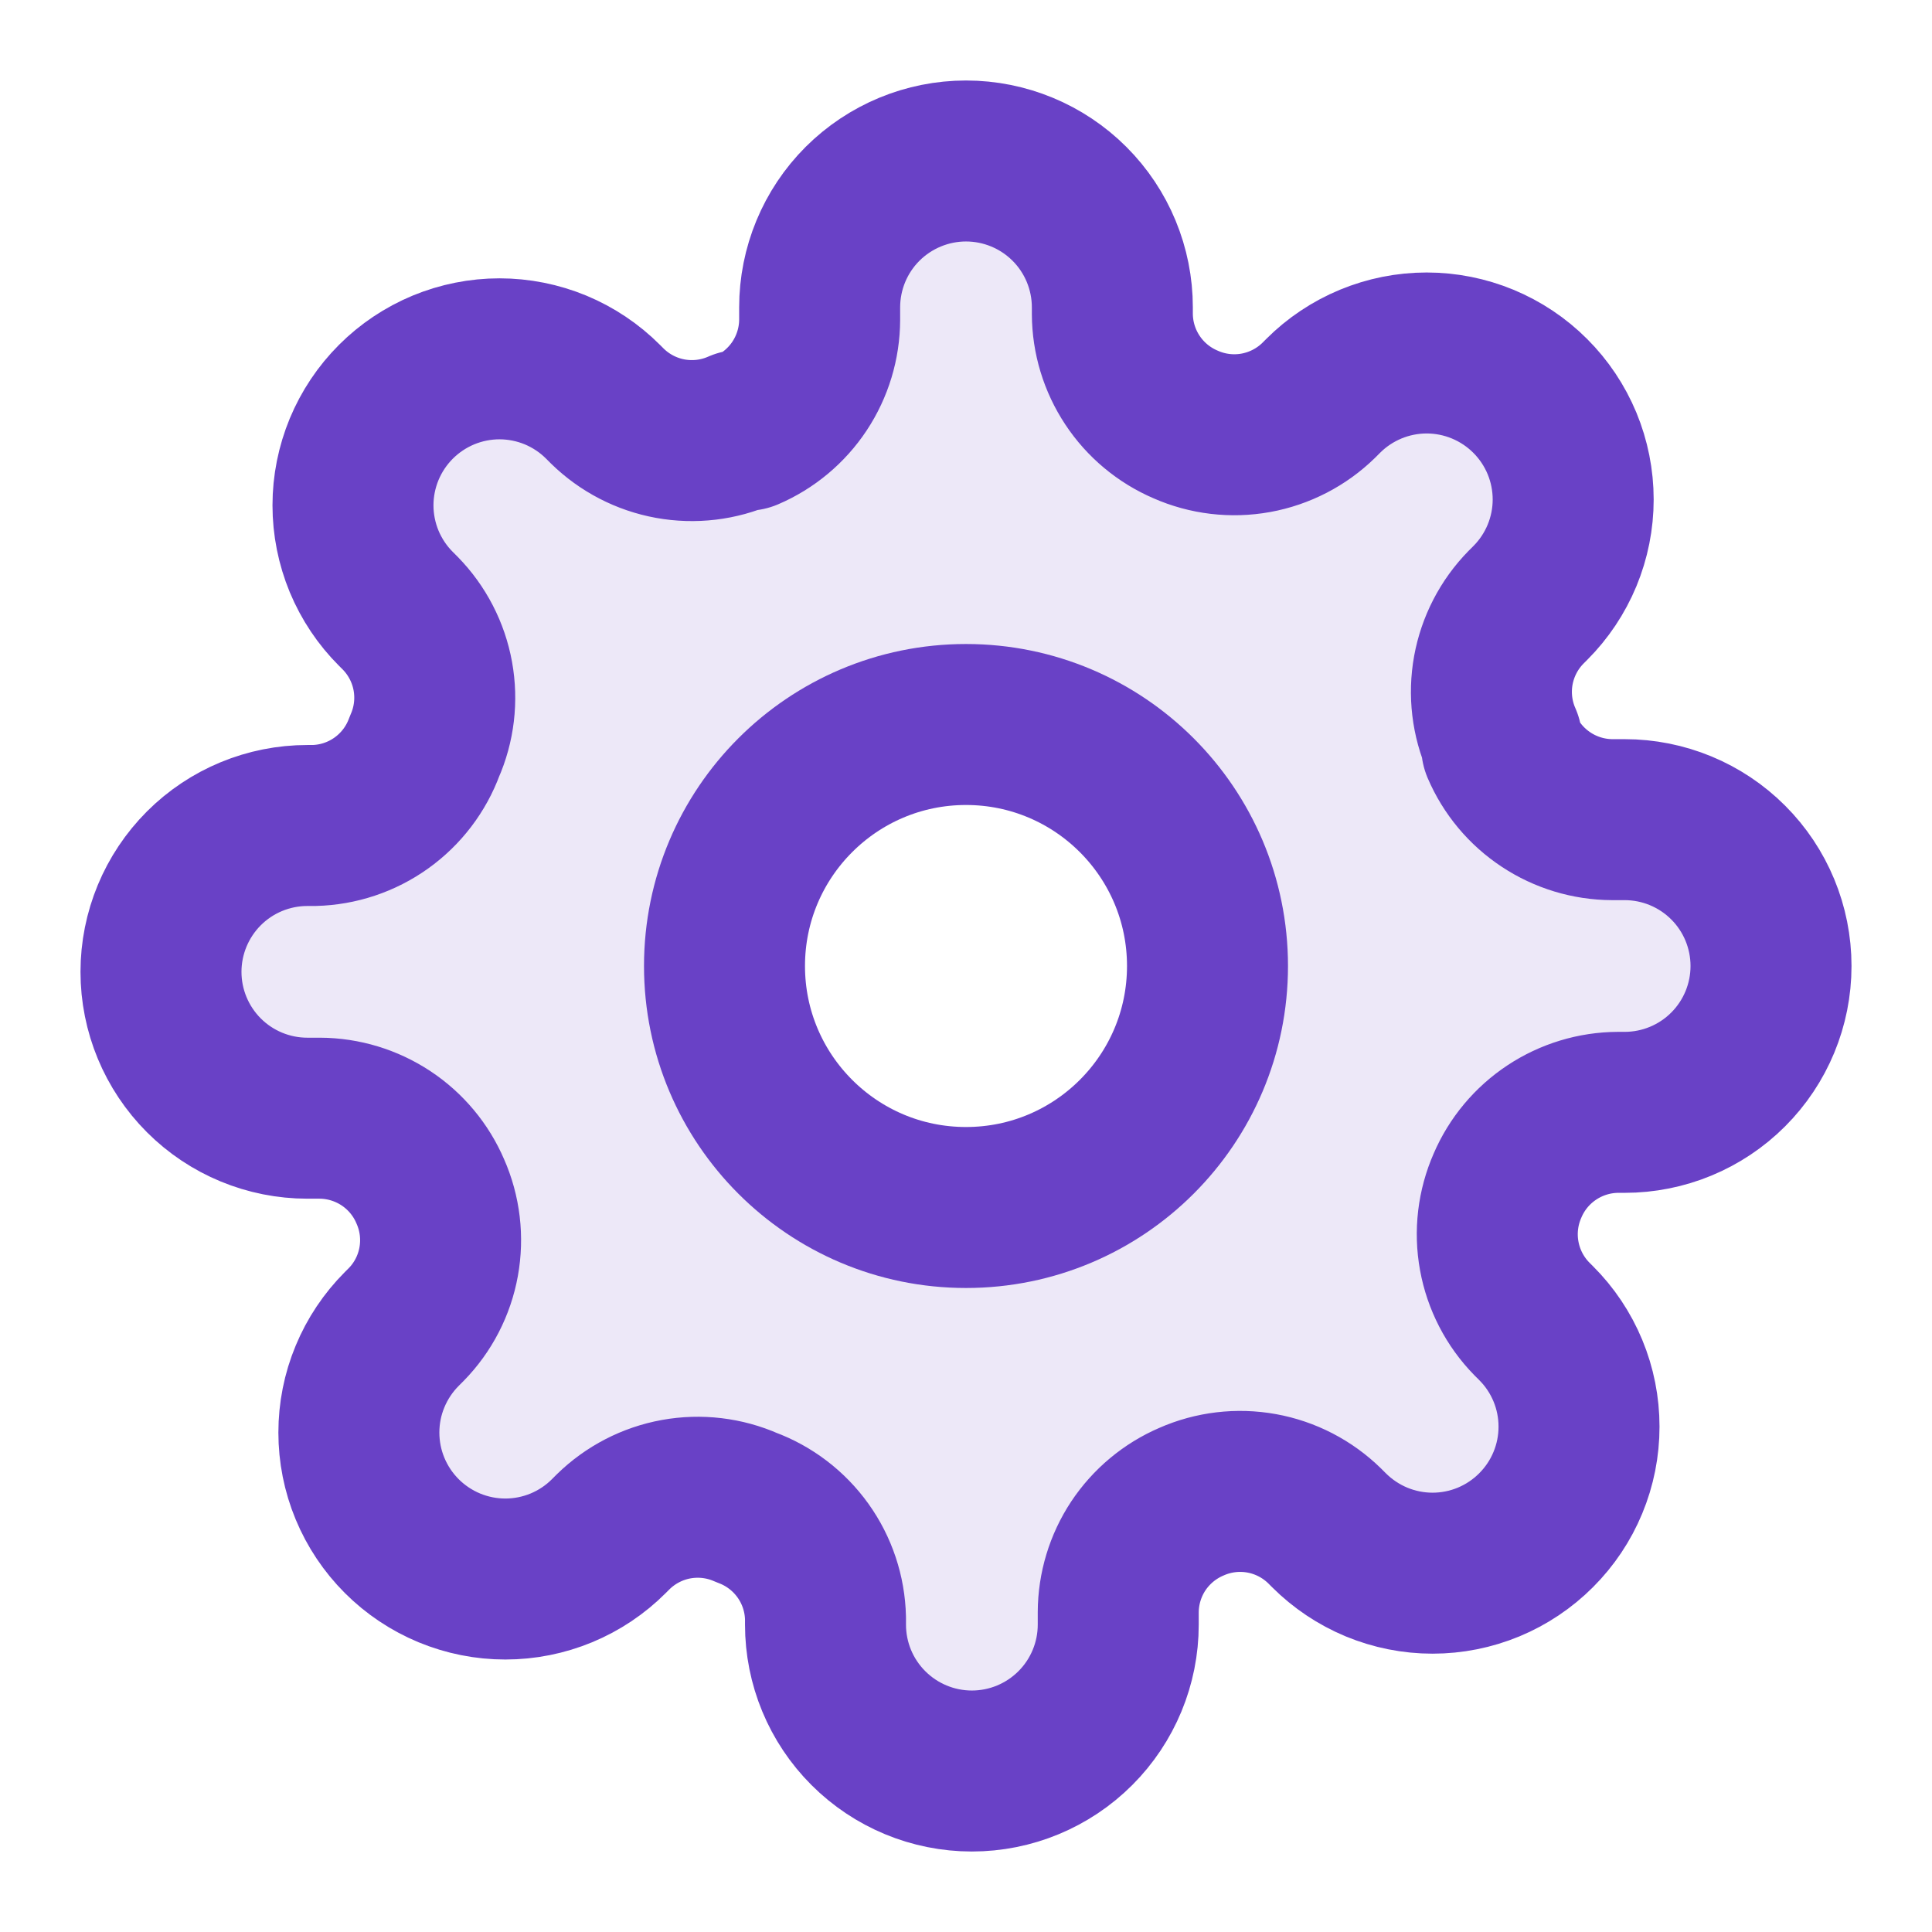 <svg width="40" height="40" viewBox="0 0 40 40" fill="none" xmlns="http://www.w3.org/2000/svg">
<path opacity="0.12" fill-rule="evenodd" clip-rule="evenodd" d="M31.04 26.001C30.95 25.509 31.011 25.002 31.212 24.545C31.404 24.097 31.723 23.715 32.13 23.446C32.536 23.177 33.013 23.032 33.5 23.03H33.636C34.44 23.03 35.211 22.711 35.779 22.143C36.348 21.574 36.667 20.804 36.667 20C36.667 19.196 36.348 18.425 35.779 17.857C35.211 17.289 34.44 16.97 33.636 16.97H33.379C32.891 16.968 32.415 16.823 32.009 16.554C31.602 16.285 31.283 15.903 31.091 15.454V15.333C30.889 14.876 30.829 14.369 30.918 13.878C31.008 13.386 31.242 12.933 31.591 12.576L31.682 12.485C31.964 12.203 32.187 11.869 32.34 11.501C32.492 11.133 32.571 10.739 32.571 10.341C32.571 9.943 32.492 9.548 32.34 9.18C32.187 8.813 31.964 8.478 31.682 8.197C31.401 7.915 31.066 7.692 30.698 7.539C30.331 7.387 29.936 7.308 29.538 7.308C29.14 7.308 28.745 7.387 28.378 7.539C28.01 7.692 27.675 7.915 27.394 8.197L27.303 8.288C26.946 8.637 26.493 8.871 26.001 8.961C25.509 9.05 25.003 8.99 24.546 8.788C24.098 8.596 23.715 8.277 23.446 7.87C23.177 7.464 23.032 6.988 23.03 6.5V6.364C23.03 5.56 22.711 4.789 22.143 4.221C21.575 3.653 20.804 3.333 20 3.333C19.197 3.333 18.426 3.653 17.857 4.221C17.289 4.789 16.97 5.56 16.97 6.364V6.621C16.968 7.109 16.823 7.585 16.554 7.992C16.285 8.398 15.903 8.717 15.455 8.909H15.334C14.877 9.111 14.37 9.171 13.878 9.082C13.387 8.993 12.933 8.758 12.576 8.409L12.485 8.318C12.204 8.036 11.869 7.813 11.502 7.66C11.134 7.508 10.739 7.429 10.341 7.429C9.943 7.429 9.549 7.508 9.181 7.66C8.813 7.813 8.479 8.036 8.197 8.318C7.915 8.6 7.692 8.934 7.539 9.302C7.387 9.67 7.308 10.064 7.308 10.462C7.308 10.86 7.387 11.255 7.539 11.623C7.692 11.99 7.915 12.325 8.197 12.606L8.288 12.697C8.637 13.054 8.872 13.508 8.961 13.999C9.05 14.491 8.99 14.998 8.788 15.454C8.615 15.925 8.304 16.333 7.896 16.625C7.488 16.917 7.002 17.079 6.5 17.091H6.364C5.56 17.091 4.789 17.41 4.221 17.978C3.653 18.547 3.333 19.317 3.333 20.121C3.333 20.925 3.653 21.696 4.221 22.264C4.789 22.832 5.56 23.151 6.364 23.151H6.621C7.109 23.153 7.585 23.298 7.992 23.567C8.398 23.836 8.717 24.218 8.909 24.667C9.111 25.124 9.171 25.631 9.082 26.122C8.993 26.614 8.759 27.067 8.409 27.424L8.318 27.515C8.037 27.797 7.813 28.131 7.661 28.499C7.508 28.866 7.43 29.261 7.43 29.659C7.43 30.057 7.508 30.452 7.661 30.82C7.813 31.187 8.037 31.522 8.318 31.803C8.6 32.085 8.934 32.308 9.302 32.461C9.67 32.613 10.064 32.692 10.462 32.692C10.861 32.692 11.255 32.613 11.623 32.461C11.991 32.308 12.325 32.085 12.606 31.803L12.697 31.712C13.054 31.363 13.508 31.128 13.999 31.039C14.491 30.95 14.998 31.01 15.455 31.212C15.925 31.385 16.333 31.696 16.625 32.104C16.917 32.512 17.079 32.998 17.091 33.5V33.636C17.091 34.44 17.41 35.211 17.979 35.779C18.547 36.347 19.318 36.667 20.121 36.667C20.925 36.667 21.696 36.347 22.264 35.779C22.832 35.211 23.152 34.44 23.152 33.636V33.379C23.154 32.891 23.298 32.415 23.567 32.008C23.837 31.602 24.219 31.283 24.667 31.091C25.124 30.889 25.631 30.829 26.122 30.918C26.614 31.007 27.067 31.242 27.424 31.591L27.515 31.682C27.797 31.963 28.131 32.187 28.499 32.34C28.867 32.492 29.261 32.571 29.659 32.571C30.058 32.571 30.452 32.492 30.82 32.34C31.188 32.187 31.522 31.963 31.803 31.682C32.085 31.4 32.309 31.066 32.461 30.698C32.613 30.33 32.692 29.936 32.692 29.538C32.692 29.14 32.613 28.745 32.461 28.377C32.309 28.01 32.085 27.675 31.803 27.394L31.712 27.303C31.363 26.946 31.129 26.492 31.04 26.001ZM25 20C25 22.761 22.762 25 20 25C17.239 25 15 22.761 15 20C15 17.239 17.239 15 20 15C22.762 15 25 17.239 25 20Z" fill="#6941C6"/>
<path d="M20 25C22.762 25 25 22.761 25 20C25 17.239 22.762 15 20 15C17.239 15 15 17.239 15 20C15 22.761 17.239 25 20 25Z" stroke="#6941C6" stroke-width="3.333" stroke-linecap="round" stroke-linejoin="round"/>
<path d="M31.212 24.545C31.011 25.002 30.95 25.509 31.04 26.001C31.129 26.492 31.363 26.946 31.712 27.303L31.803 27.394C32.085 27.675 32.309 28.01 32.461 28.377C32.614 28.745 32.692 29.14 32.692 29.538C32.692 29.936 32.614 30.33 32.461 30.698C32.309 31.066 32.085 31.4 31.803 31.682C31.522 31.963 31.188 32.187 30.82 32.34C30.452 32.492 30.058 32.571 29.659 32.571C29.261 32.571 28.867 32.492 28.499 32.34C28.131 32.187 27.797 31.963 27.515 31.682L27.424 31.591C27.067 31.242 26.614 31.007 26.122 30.918C25.631 30.829 25.124 30.889 24.667 31.091C24.219 31.283 23.837 31.602 23.567 32.008C23.298 32.415 23.154 32.891 23.152 33.379V33.636C23.152 34.44 22.832 35.211 22.264 35.779C21.696 36.347 20.925 36.667 20.121 36.667C19.318 36.667 18.547 36.347 17.979 35.779C17.41 35.211 17.091 34.44 17.091 33.636V33.5C17.079 32.998 16.917 32.512 16.625 32.104C16.333 31.696 15.925 31.385 15.455 31.212C14.998 31.01 14.491 30.95 13.999 31.039C13.508 31.128 13.054 31.363 12.697 31.712L12.606 31.803C12.325 32.085 11.991 32.308 11.623 32.461C11.255 32.613 10.861 32.692 10.462 32.692C10.064 32.692 9.67 32.613 9.302 32.461C8.934 32.308 8.6 32.085 8.318 31.803C8.037 31.522 7.813 31.187 7.661 30.82C7.508 30.452 7.43 30.057 7.43 29.659C7.43 29.261 7.508 28.866 7.661 28.499C7.813 28.131 8.037 27.797 8.318 27.515L8.409 27.424C8.759 27.067 8.993 26.614 9.082 26.122C9.171 25.631 9.111 25.124 8.909 24.667C8.717 24.218 8.398 23.836 7.992 23.567C7.585 23.298 7.109 23.153 6.621 23.151H6.364C5.56 23.151 4.789 22.832 4.221 22.264C3.653 21.696 3.333 20.925 3.333 20.121C3.333 19.317 3.653 18.547 4.221 17.978C4.789 17.41 5.56 17.091 6.364 17.091H6.5C7.002 17.079 7.488 16.917 7.896 16.625C8.304 16.333 8.615 15.925 8.788 15.454C8.99 14.998 9.05 14.491 8.961 13.999C8.872 13.508 8.637 13.054 8.288 12.697L8.197 12.606C7.915 12.325 7.692 11.99 7.539 11.623C7.387 11.255 7.308 10.86 7.308 10.462C7.308 10.064 7.387 9.67 7.539 9.302C7.692 8.934 7.915 8.6 8.197 8.318C8.479 8.036 8.813 7.813 9.181 7.66C9.549 7.508 9.943 7.429 10.341 7.429C10.739 7.429 11.134 7.508 11.502 7.66C11.869 7.813 12.204 8.036 12.485 8.318L12.576 8.409C12.933 8.758 13.387 8.993 13.878 9.082C14.37 9.171 14.877 9.111 15.334 8.909H15.455C15.903 8.717 16.285 8.398 16.554 7.992C16.823 7.585 16.968 7.109 16.97 6.621V6.364C16.97 5.56 17.289 4.789 17.857 4.221C18.426 3.653 19.197 3.333 20 3.333C20.804 3.333 21.575 3.653 22.143 4.221C22.711 4.789 23.03 5.56 23.03 6.364V6.5C23.032 6.988 23.177 7.464 23.446 7.87C23.715 8.277 24.098 8.596 24.546 8.788C25.003 8.99 25.509 9.05 26.001 8.961C26.493 8.871 26.946 8.637 27.303 8.288L27.394 8.197C27.675 7.915 28.01 7.692 28.378 7.539C28.745 7.387 29.14 7.308 29.538 7.308C29.936 7.308 30.331 7.387 30.698 7.539C31.066 7.692 31.401 7.915 31.682 8.197C31.964 8.478 32.187 8.813 32.34 9.18C32.492 9.548 32.571 9.943 32.571 10.341C32.571 10.739 32.492 11.133 32.34 11.501C32.187 11.869 31.964 12.203 31.682 12.485L31.591 12.576C31.242 12.933 31.008 13.386 30.918 13.878C30.829 14.369 30.889 14.876 31.091 15.333V15.454C31.283 15.903 31.602 16.285 32.009 16.554C32.415 16.823 32.891 16.968 33.379 16.97H33.636C34.44 16.97 35.211 17.289 35.779 17.857C36.348 18.425 36.667 19.196 36.667 20C36.667 20.804 36.348 21.574 35.779 22.143C35.211 22.711 34.44 23.03 33.636 23.03H33.5C33.013 23.032 32.536 23.177 32.13 23.446C31.723 23.715 31.404 24.097 31.212 24.545Z" stroke="#6941C6" stroke-width="3.333" stroke-linecap="round" stroke-linejoin="round"/>
</svg>

